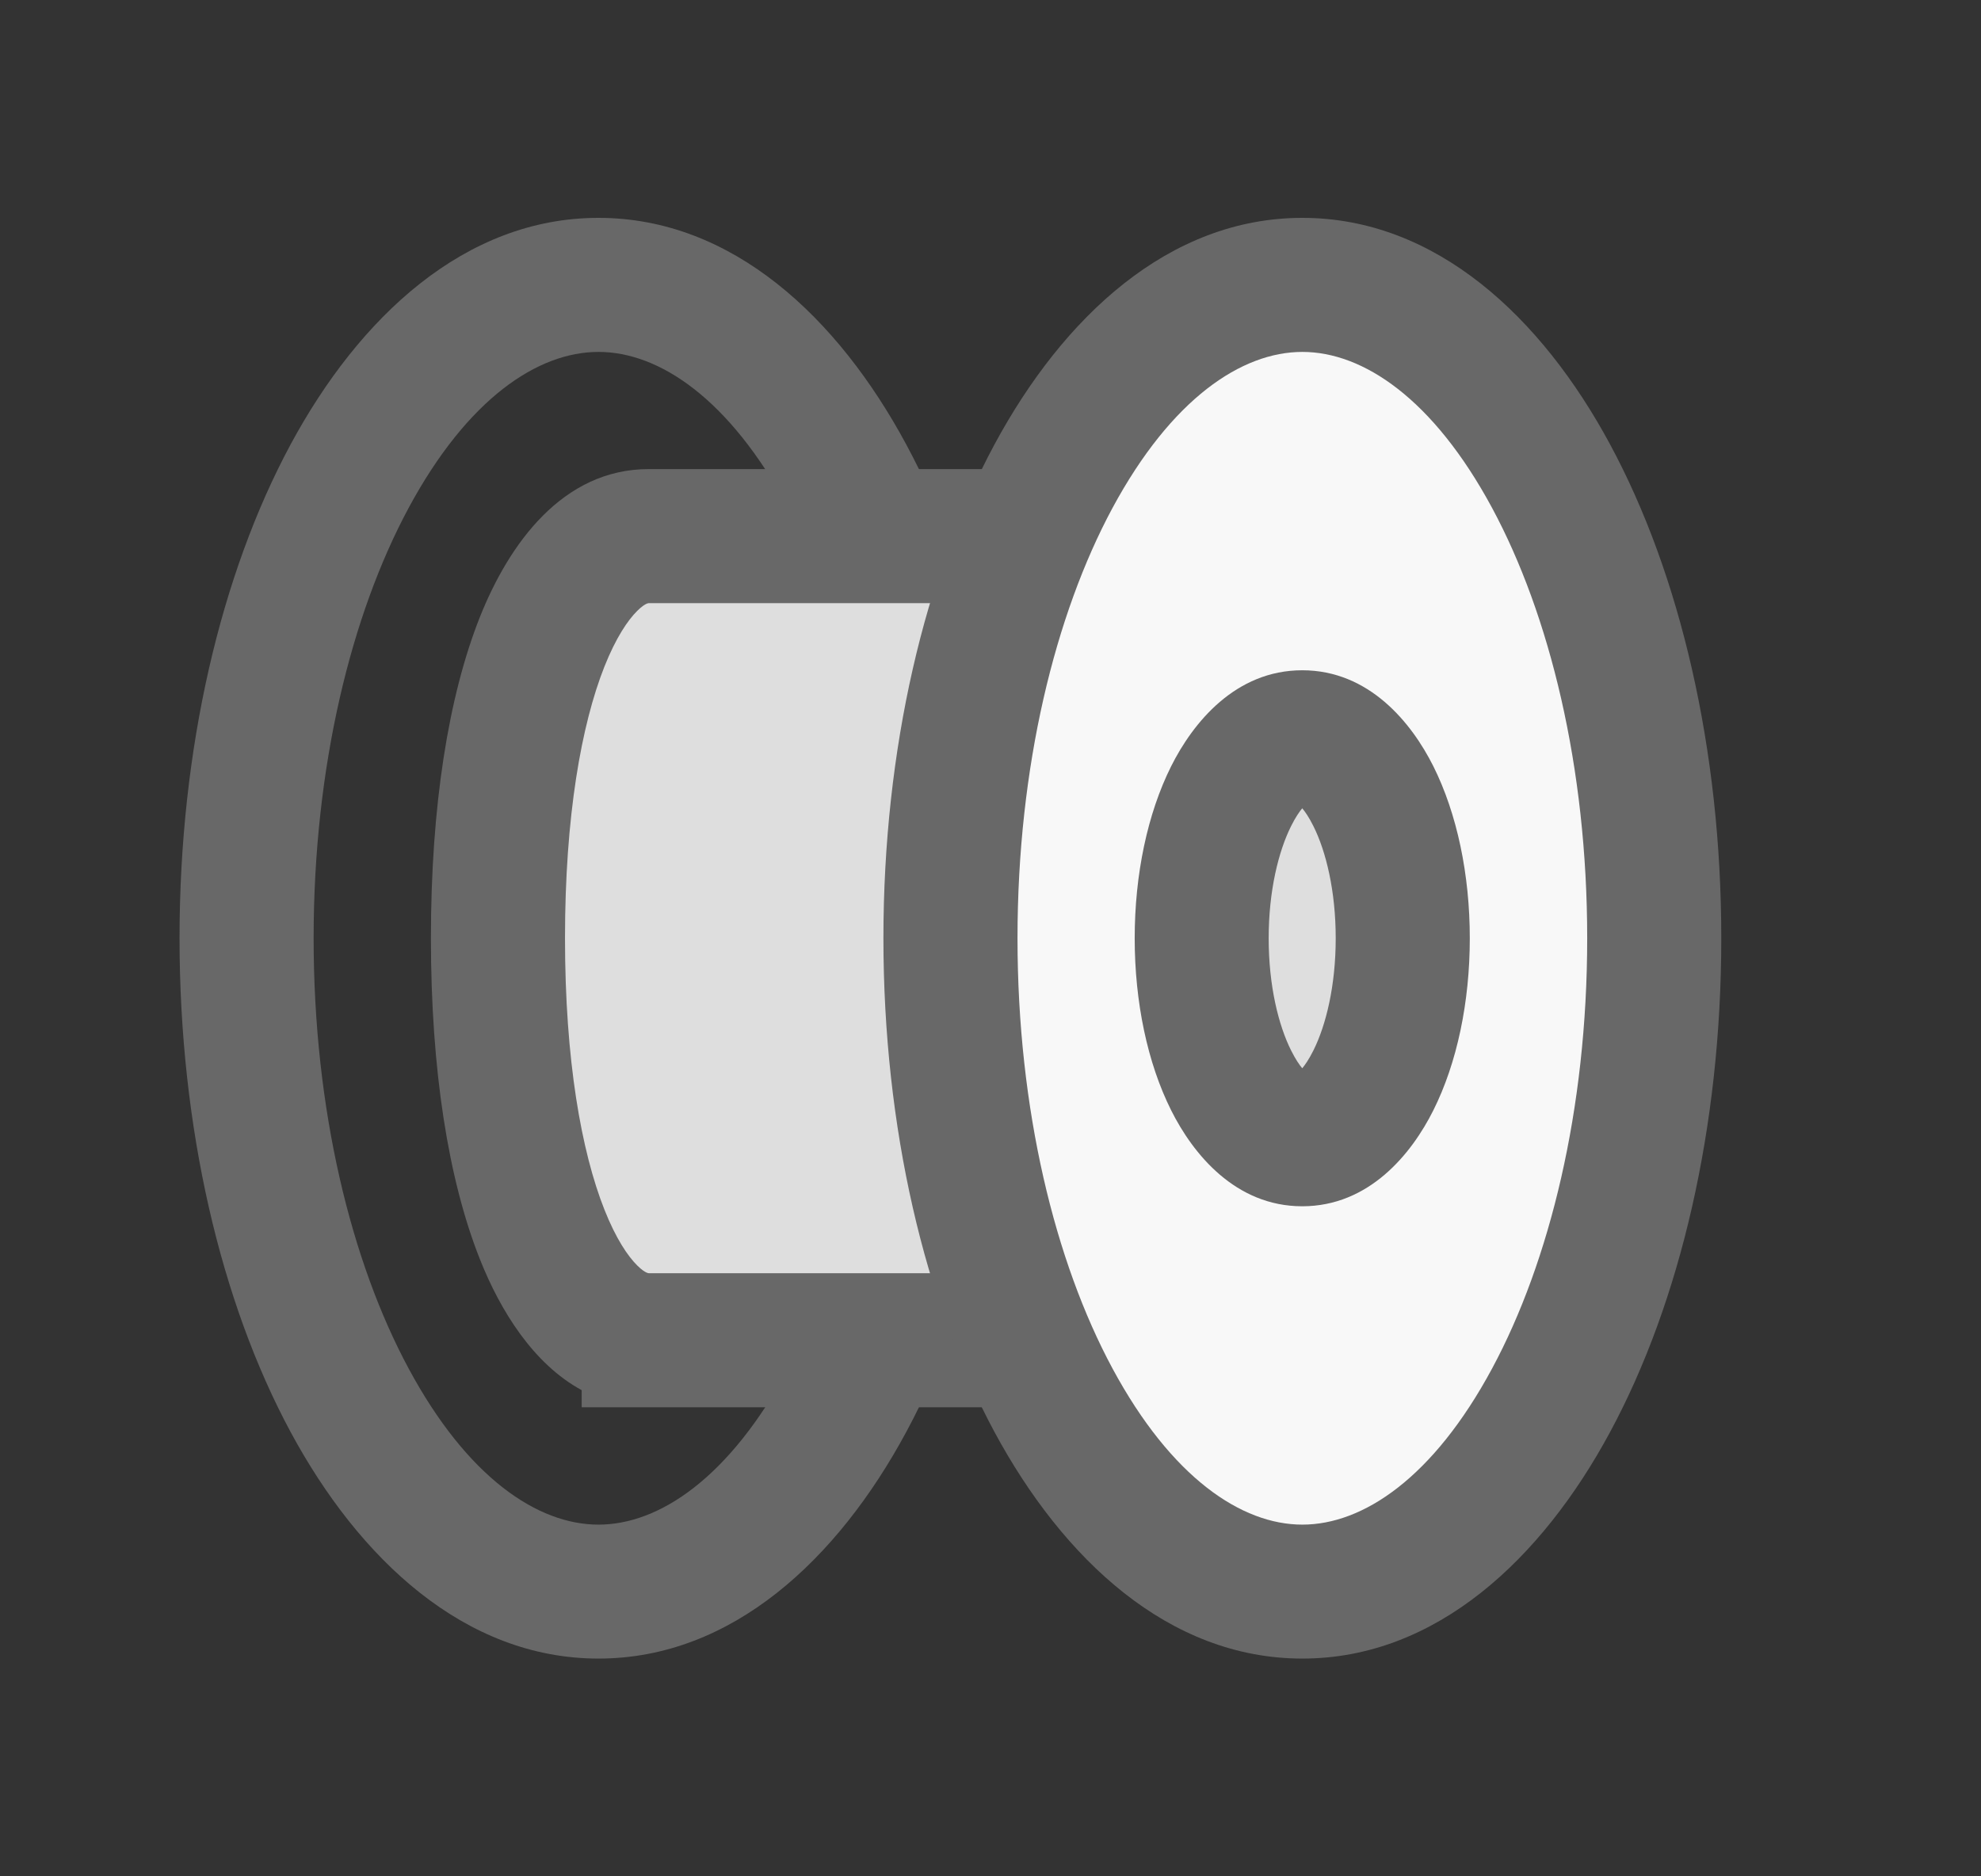 <svg width="19" height="18" viewBox="0 0 19 18" fill="none" xmlns="http://www.w3.org/2000/svg">
<rect x="0" y="0" width="19" height="18" fill="#333333" stroke="none"/>
<path fill-rule="evenodd" clip-rule="evenodd" d="M3.919 4.873C3.368 5.897 3.008 7.355 3.008 9.001C3.008 10.646 3.368 12.104 3.919 13.128C4.484 14.178 5.158 14.626 5.74 14.626C6.322 14.626 6.995 14.178 7.56 13.128C8.111 12.104 8.472 10.646 8.472 9.001C8.472 7.355 8.111 5.897 7.56 4.873C6.995 3.824 6.322 3.376 5.74 3.376C5.158 3.376 4.484 3.824 3.919 4.873ZM2.787 4.264C3.444 3.045 4.458 2.09 5.74 2.09C7.022 2.09 8.036 3.045 8.692 4.264C9.363 5.509 9.758 7.185 9.758 9.001C9.758 10.816 9.363 12.492 8.692 13.737C8.036 14.956 7.022 15.911 5.74 15.911C4.458 15.911 3.444 14.956 2.787 13.737C2.117 12.492 1.722 10.816 1.722 9.001C1.722 7.185 2.117 5.509 2.787 4.264Z" fill="#686868"/>
<path fill-rule="evenodd" clip-rule="evenodd" d="M6.222 12.859C5.423 12.858 4.776 11.436 4.776 9.002C4.776 6.567 5.423 5.145 6.222 5.145C6.226 5.145 6.23 5.145 6.234 5.145H12.972V12.859H6.222V12.859Z" fill="#DEDEDE"/>
<path fill-rule="evenodd" clip-rule="evenodd" d="M5.797 6.395C5.576 6.953 5.419 7.829 5.419 9C5.419 10.17 5.576 11.046 5.797 11.604C5.908 11.884 6.022 12.051 6.112 12.14C6.154 12.182 6.185 12.201 6.201 12.208C6.215 12.214 6.22 12.214 6.222 12.214L12.329 12.214V5.786H6.223C6.221 5.786 6.215 5.786 6.201 5.792C6.185 5.799 6.154 5.818 6.112 5.86C6.022 5.949 5.908 6.116 5.797 6.395ZM5.579 13.336C5.117 13.085 4.8 12.578 4.602 12.078C4.3 11.316 4.133 10.264 4.133 9C4.133 7.736 4.3 6.683 4.602 5.921C4.882 5.217 5.396 4.5 6.222 4.5L6.234 4.5H13.615V13.5H5.579V13.336Z" fill="#686868"/>
<path d="M15.866 9.002C15.866 12.464 14.355 15.27 12.491 15.27C10.627 15.27 9.116 12.464 9.116 9.002C9.116 5.541 10.627 2.734 12.491 2.734C14.355 2.734 15.866 5.541 15.866 9.002Z" fill="#F8F8F8"/>
<path fill-rule="evenodd" clip-rule="evenodd" d="M10.67 4.873C10.119 5.897 9.759 7.355 9.759 9.001C9.759 10.646 10.119 12.104 10.67 13.128C11.236 14.178 11.909 14.626 12.491 14.626C13.073 14.626 13.746 14.178 14.311 13.128C14.862 12.104 15.223 10.646 15.223 9.001C15.223 7.355 14.862 5.897 14.311 4.873C13.746 3.824 13.073 3.376 12.491 3.376C11.909 3.376 11.236 3.824 10.67 4.873ZM9.538 4.264C10.195 3.045 11.209 2.09 12.491 2.09C13.773 2.09 14.787 3.045 15.443 4.264C16.114 5.509 16.509 7.185 16.509 9.001C16.509 10.816 16.114 12.492 15.443 13.737C14.787 14.956 13.773 15.911 12.491 15.911C11.209 15.911 10.195 14.956 9.538 13.737C8.868 12.492 8.473 10.816 8.473 9.001C8.473 7.185 8.868 5.509 9.538 4.264Z" fill="#686868"/>
<path d="M13.454 8.999C13.454 10.064 13.022 10.928 12.49 10.928C11.957 10.928 11.525 10.064 11.525 8.999C11.525 7.934 11.957 7.07 12.49 7.07C13.022 7.07 13.454 7.934 13.454 8.999Z" fill="#DEDEDE"/>
<path fill-rule="evenodd" clip-rule="evenodd" d="M12.383 7.925C12.262 8.167 12.168 8.547 12.168 9.001C12.168 9.456 12.262 9.835 12.383 10.077C12.426 10.163 12.463 10.216 12.49 10.248C12.517 10.216 12.554 10.163 12.597 10.077C12.718 9.835 12.811 9.456 12.811 9.001C12.811 8.547 12.718 8.167 12.597 7.925C12.554 7.839 12.517 7.786 12.49 7.754C12.463 7.786 12.426 7.839 12.383 7.925ZM12.541 7.707C12.541 7.707 12.541 7.708 12.539 7.708L12.541 7.707ZM12.44 7.708C12.439 7.708 12.438 7.707 12.438 7.707L12.44 7.708ZM12.438 10.295C12.438 10.295 12.439 10.294 12.44 10.294L12.438 10.295ZM12.539 10.294C12.541 10.294 12.541 10.295 12.541 10.295L12.539 10.294ZM11.233 7.35C11.442 6.933 11.849 6.43 12.49 6.43C13.131 6.43 13.538 6.933 13.747 7.35C13.975 7.806 14.097 8.39 14.097 9.001C14.097 9.612 13.975 10.197 13.747 10.652C13.538 11.07 13.131 11.572 12.49 11.572C11.849 11.572 11.442 11.07 11.233 10.652C11.005 10.197 10.883 9.612 10.883 9.001C10.883 8.39 11.005 7.806 11.233 7.35Z" fill="#686868"/>
</svg>
